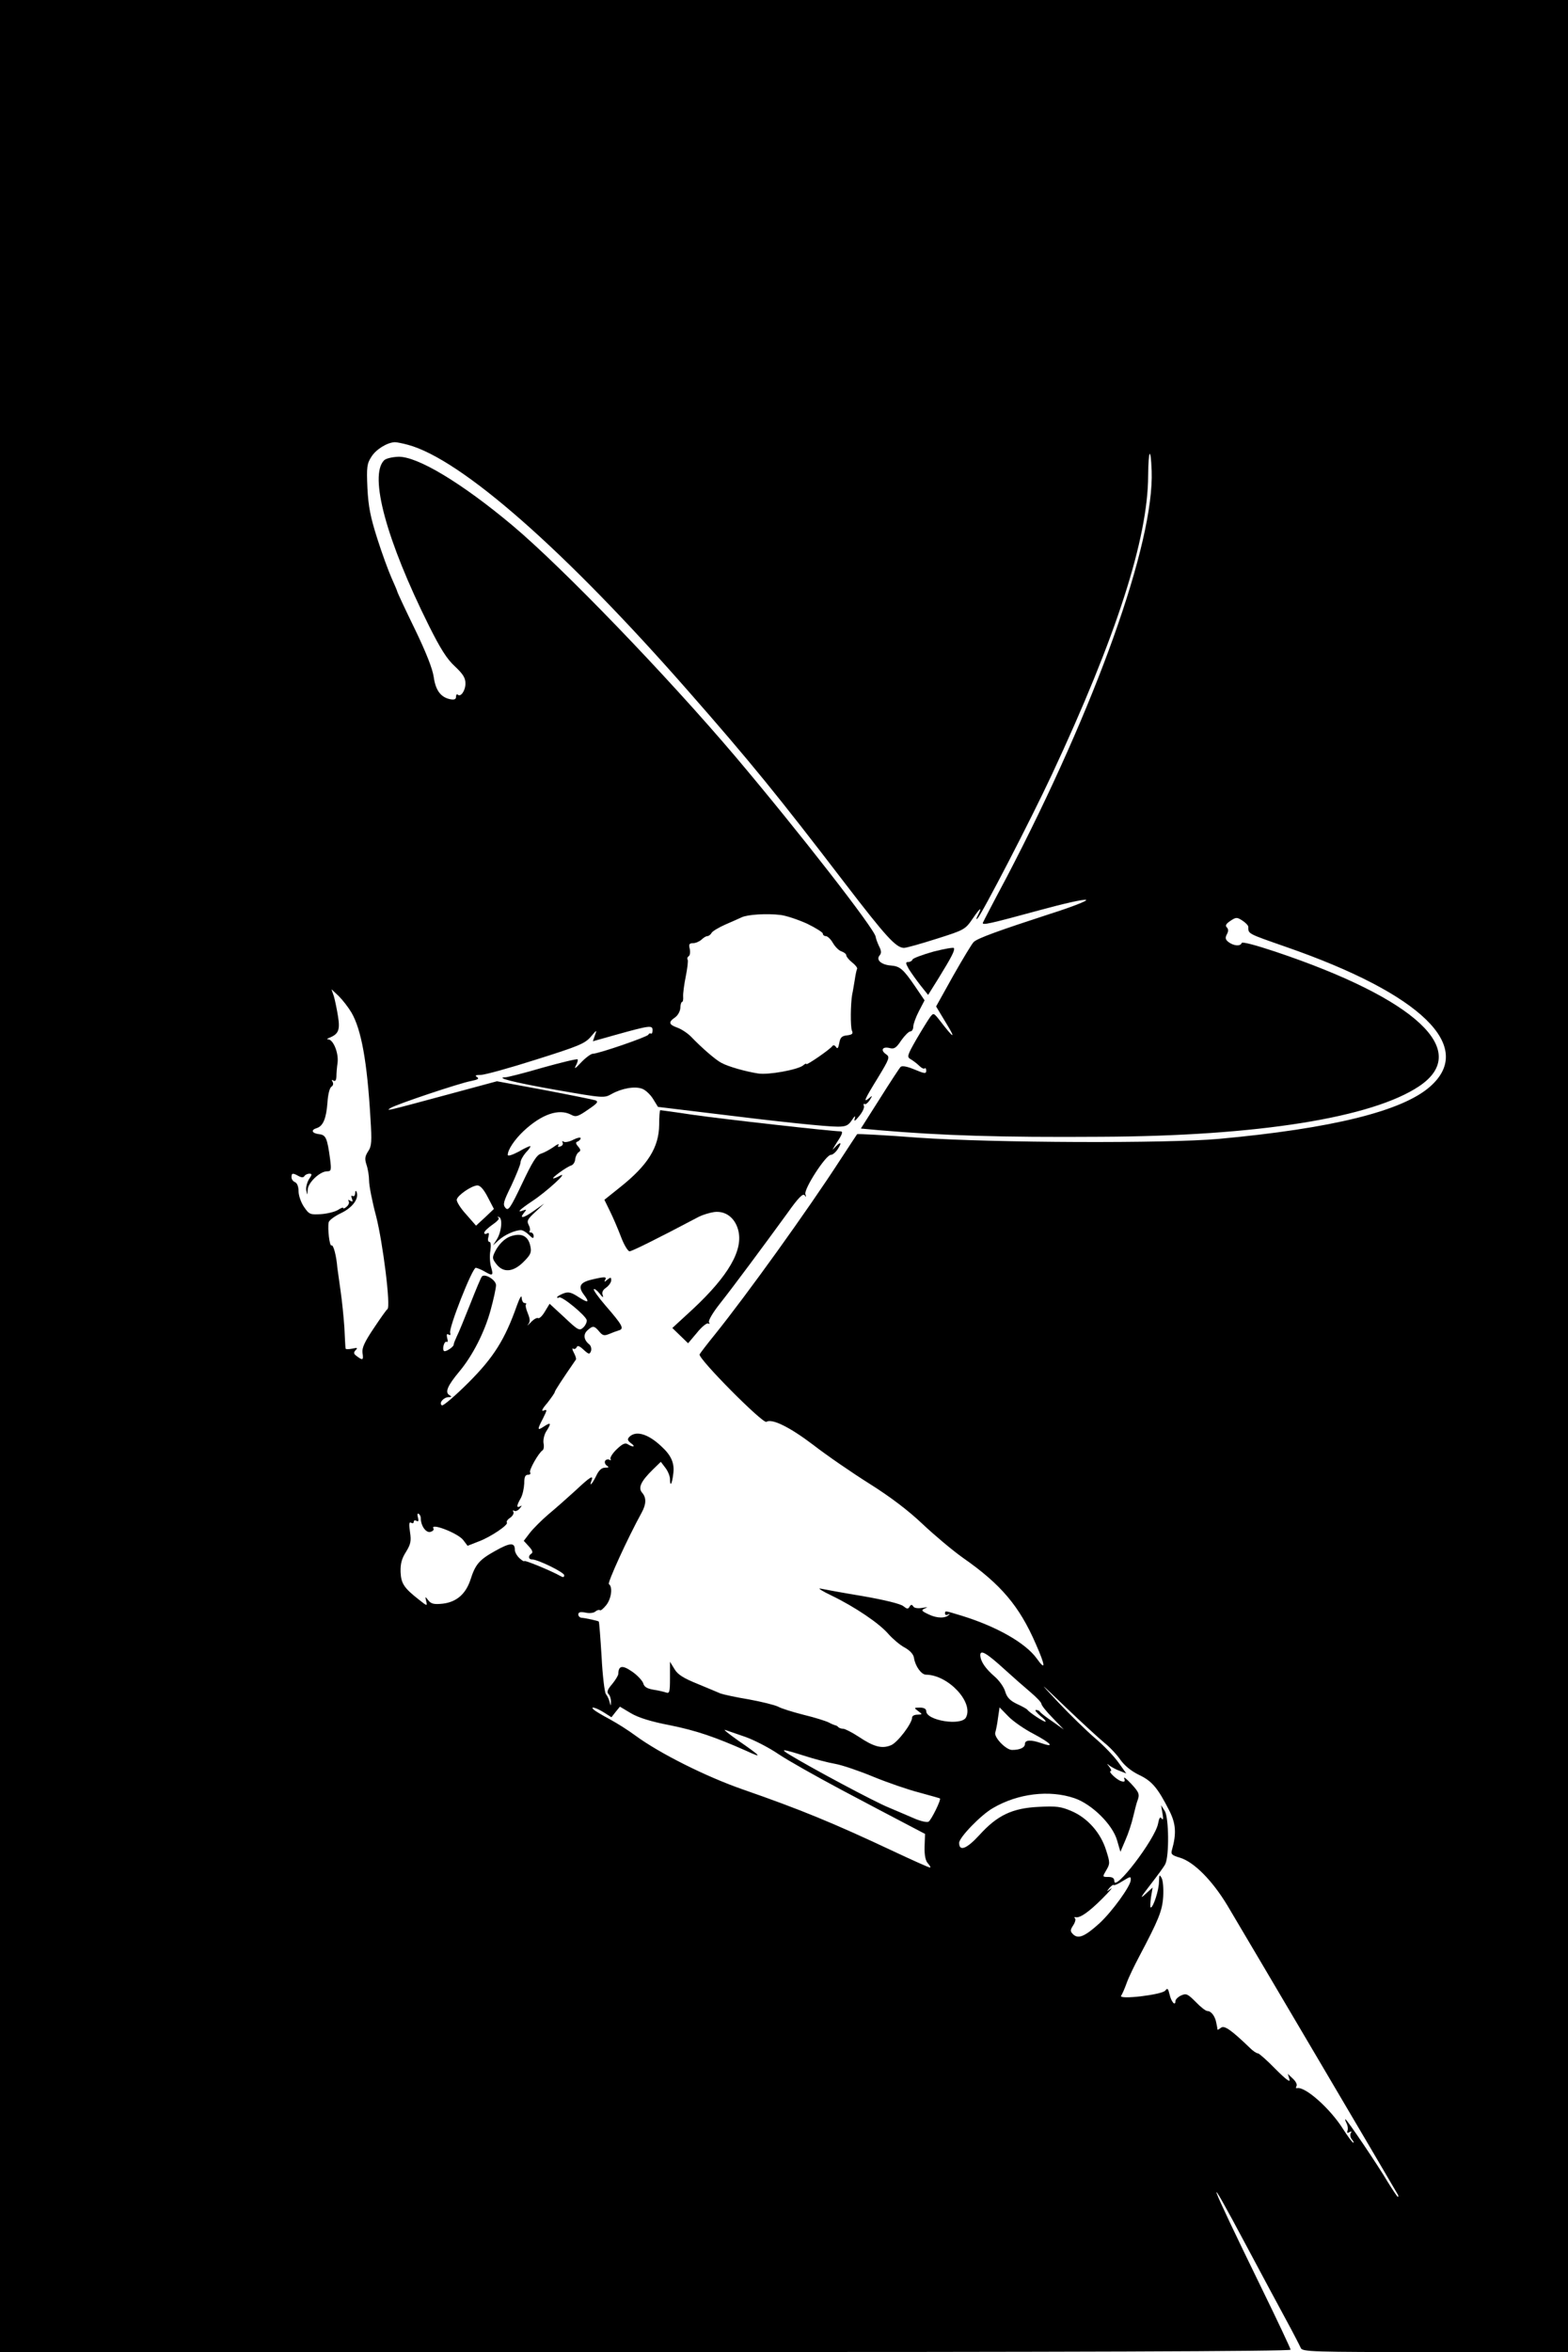 <?xml version="1.0" standalone="no"?>
<!DOCTYPE svg PUBLIC "-//W3C//DTD SVG 20010904//EN"
 "http://www.w3.org/TR/2001/REC-SVG-20010904/DTD/svg10.dtd">
<svg version="1.0" xmlns="http://www.w3.org/2000/svg"
 width="667pt" height="1000pt" viewBox="0 0 667 1000"
 preserveAspectRatio="xMidYMid meet">
<g transform="translate(0,1000) scale(0.1,-0.1)"
fill="#000000" stroke="none">
<path d="M0 5000 l0 -5000 2745 0 c1798 0 2745 3 2745 10 0 5 -57 126 -126
267 -230 471 -251 530 -61 173 63 -118 139 -260 169 -315 30 -55 57 -108 61
-117 6 -17 42 -18 572 -18 l565 0 0 5000 0 5000 -3335 0 -3335 0 0 -5000z
m1735 3109 c227 -61 668 -449 1190 -1044 268 -305 384 -448 669 -820 175 -228
217 -274 251 -275 11 0 74 18 140 39 117 37 121 39 153 86 32 47 42 53 21 12
-7 -13 -7 -18 -1 -12 19 19 225 416 317 613 273 584 408 1001 409 1269 1 113
11 128 15 21 11 -306 -237 -1000 -617 -1728 -54 -101 -99 -188 -101 -193 -4
-12 27 -5 244 54 99 27 186 47 195 43 8 -3 -60 -30 -155 -60 -215 -70 -307
-103 -323 -119 -7 -6 -46 -71 -87 -143 l-73 -131 44 -73 c42 -69 32 -65 -28
13 -26 33 -27 34 -42 14 -8 -11 -34 -53 -58 -94 -40 -70 -41 -75 -23 -85 10
-6 26 -18 36 -28 9 -9 20 -14 23 -10 3 3 6 -2 6 -10 0 -14 -7 -13 -50 5 -31
13 -53 17 -59 11 -5 -5 -45 -66 -89 -136 l-80 -126 76 -7 c270 -23 514 -31
947 -28 666 3 1152 81 1352 215 224 150 -12 371 -612 572 -84 28 -141 43 -143
37 -5 -15 -33 -13 -55 3 -15 11 -16 19 -8 34 7 13 7 22 -1 30 -7 7 -2 15 16
27 24 16 28 16 51 1 14 -9 25 -21 25 -26 0 -31 -5 -28 161 -86 576 -200 806
-424 612 -594 -118 -104 -417 -178 -898 -222 -221 -20 -961 -17 -1278 5 -142
11 -260 17 -261 15 -1 -1 -33 -50 -71 -108 -140 -216 -396 -572 -535 -745 -31
-38 -60 -76 -64 -83 -9 -16 269 -296 284 -287 24 15 99 -22 198 -97 58 -45
167 -120 242 -167 89 -56 165 -114 225 -171 50 -47 126 -111 171 -143 162
-113 240 -205 310 -366 42 -95 43 -117 4 -62 -48 66 -169 135 -317 181 -76 23
-73 23 -73 9 0 -5 6 -7 13 -3 6 4 9 3 4 -1 -14 -16 -51 -16 -86 1 -32 15 -34
18 -16 26 14 5 11 6 -12 2 -18 -3 -34 -1 -38 6 -6 9 -10 9 -16 -1 -6 -11 -11
-10 -26 2 -11 10 -81 27 -173 43 -85 14 -166 29 -180 32 -14 3 8 -11 48 -30
99 -48 203 -118 242 -164 18 -20 48 -46 69 -57 23 -13 37 -29 39 -44 5 -34 31
-71 51 -71 95 -1 204 -118 170 -182 -20 -37 -169 -13 -169 27 0 10 -10 15 -27
15 -26 0 -26 -1 -7 -15 19 -14 18 -14 -3 -15 -13 0 -23 -5 -23 -12 0 -25 -62
-107 -90 -118 -38 -16 -73 -7 -137 36 -29 19 -59 34 -66 34 -8 0 -17 3 -21 7
-4 5 -11 8 -14 8 -4 1 -16 6 -27 12 -12 6 -59 21 -105 32 -47 12 -96 27 -110
35 -14 7 -70 21 -125 31 -55 9 -109 21 -120 25 -11 5 -55 23 -98 41 -59 24
-84 39 -98 63 l-19 31 0 -69 c0 -58 -2 -67 -16 -62 -9 3 -33 9 -54 12 -28 5
-40 12 -44 28 -4 11 -25 34 -47 49 -42 29 -58 26 -59 -10 0 -6 -12 -26 -26
-43 -20 -23 -24 -34 -15 -43 6 -6 10 -20 10 -32 -1 -20 -1 -20 -6 0 -3 11 -10
26 -16 33 -5 7 -14 78 -18 159 -5 80 -10 147 -12 149 -3 3 -57 15 -74 16 -7 1
-13 7 -13 14 0 10 9 12 30 8 17 -4 36 -2 43 5 8 6 16 8 19 5 3 -3 15 7 27 22
22 28 28 78 11 89 -7 5 78 192 140 305 19 35 20 62 2 83 -19 21 -6 49 45 99
l34 33 19 -25 c11 -14 20 -36 20 -49 0 -35 9 -21 14 24 6 44 -9 78 -51 116
-56 53 -108 68 -136 40 -9 -10 -8 -15 7 -27 22 -15 10 -19 -14 -4 -11 7 -23 1
-47 -22 -18 -17 -29 -36 -26 -41 3 -6 1 -7 -5 -3 -6 3 -14 1 -18 -5 -3 -6 0
-15 7 -20 11 -7 9 -9 -7 -9 -15 0 -27 -11 -38 -35 -17 -35 -31 -49 -20 -20 10
26 -5 17 -69 -43 -34 -31 -86 -77 -115 -101 -28 -24 -64 -60 -78 -78 l-26 -34
22 -24 c14 -15 18 -25 11 -30 -15 -9 -14 -25 2 -25 25 0 137 -55 137 -67 0
-10 -5 -10 -17 -3 -37 21 -153 69 -153 63 0 -3 -9 2 -20 12 -11 10 -20 26 -20
36 0 32 -20 31 -84 -5 -68 -38 -84 -57 -105 -123 -20 -60 -59 -94 -117 -101
-38 -4 -50 -1 -62 14 -14 18 -14 18 -9 -4 5 -21 4 -21 -31 7 -64 50 -76 69
-78 118 -1 35 5 57 23 85 20 33 23 46 17 85 -5 33 -4 44 5 39 6 -4 11 -2 11 4
0 6 5 8 12 4 8 -5 9 0 6 14 -4 12 -2 20 3 16 5 -3 9 -11 9 -19 0 -32 22 -63
41 -58 10 3 16 9 13 14 -17 27 102 -18 126 -48 l19 -25 46 18 c52 19 130 72
121 81 -3 4 3 13 14 20 11 8 17 19 14 25 -4 6 -2 8 3 5 6 -4 17 1 24 10 10 12
10 14 2 9 -17 -9 -16 3 2 34 8 14 14 42 15 63 0 27 4 37 16 37 8 0 13 4 9 10
-6 9 36 83 53 94 5 3 7 17 4 31 -2 14 3 36 12 50 22 34 20 40 -9 21 -30 -20
-31 -16 -5 34 18 36 18 39 3 33 -12 -5 -7 7 15 32 17 22 32 43 32 47 0 5 32
54 90 138 2 3 -2 16 -9 29 -7 13 -8 21 -3 17 6 -3 12 0 15 6 3 9 12 6 29 -10
23 -21 26 -21 32 -6 3 9 0 22 -7 28 -24 19 -27 43 -8 60 23 21 29 20 50 -5 14
-17 21 -19 41 -11 14 6 33 13 43 16 23 7 15 22 -57 105 -31 36 -53 67 -50 70
3 3 14 -5 25 -19 12 -16 17 -19 13 -7 -5 12 0 23 15 33 11 8 21 22 21 31 0 13
-2 14 -17 2 -11 -10 -14 -10 -9 -1 9 15 -2 15 -60 1 -48 -12 -56 -30 -29 -65
24 -32 17 -35 -23 -9 -32 21 -44 24 -65 16 -15 -6 -27 -13 -27 -16 0 -4 4 -4
8 -1 12 7 115 -78 118 -97 1 -8 -6 -23 -15 -31 -16 -15 -22 -12 -80 43 l-63
58 -20 -33 c-11 -19 -24 -31 -29 -28 -5 3 -19 -5 -31 -18 -13 -13 -18 -17 -11
-8 9 11 8 22 -2 47 -7 17 -11 34 -8 37 4 3 1 6 -5 6 -7 0 -12 10 -13 23 0 13
-8 0 -20 -33 -51 -145 -99 -221 -206 -328 -57 -57 -108 -100 -113 -97 -15 9 7
35 29 35 13 0 14 2 2 9 -19 12 -7 40 43 100 57 68 108 169 133 261 13 47 23
94 23 106 0 22 -47 51 -60 37 -4 -4 -26 -57 -50 -118 -24 -60 -49 -122 -57
-137 -7 -15 -13 -30 -13 -34 2 -9 -34 -33 -41 -28 -4 2 -5 13 -2 24 3 11 9 18
13 15 5 -3 6 5 2 17 -3 14 -1 19 6 14 7 -4 10 -2 7 7 -8 18 94 277 109 277 6
-1 22 -7 36 -15 36 -21 40 -19 29 18 -5 17 -7 49 -3 70 3 22 2 37 -4 37 -6 0
-8 10 -4 22 3 14 2 19 -6 14 -7 -4 -12 -3 -12 3 0 6 16 21 36 35 19 13 31 26
24 29 -6 3 -5 4 2 3 17 -4 12 -63 -9 -96 l-16 -25 24 22 c25 23 70 43 95 43 8
0 23 -9 34 -20 16 -16 20 -17 20 -5 0 8 -5 15 -12 15 -6 0 -8 3 -5 6 3 4 2 15
-4 26 -9 17 -5 25 28 55 l38 36 -44 -31 c-45 -32 -64 -35 -41 -7 11 13 10 14
-4 9 -31 -12 -16 3 39 40 58 38 156 127 118 108 -12 -7 -25 -12 -29 -12 -11 0
56 49 76 55 9 3 16 15 17 27 1 11 8 25 14 29 10 6 10 11 -2 25 -11 13 -11 18
-1 21 6 3 12 9 12 14 0 5 -14 2 -30 -6 -17 -9 -36 -13 -42 -9 -6 4 -8 3 -5 -3
4 -6 0 -14 -9 -17 -10 -4 -13 -2 -8 6 4 7 -6 3 -22 -9 -16 -11 -40 -24 -53
-28 -18 -5 -37 -36 -80 -127 -50 -105 -59 -118 -71 -103 -12 14 -8 27 25 94
20 43 38 87 39 97 0 11 11 30 23 44 13 13 21 25 19 27 -1 2 -24 -8 -49 -23
-27 -14 -47 -21 -47 -14 0 22 29 65 67 101 77 72 150 97 202 70 20 -11 29 -9
72 21 40 27 46 34 32 40 -10 3 -108 23 -219 44 l-200 37 -215 -58 c-256 -69
-260 -70 -238 -56 22 15 297 107 343 115 29 6 36 10 25 17 -10 6 -6 9 16 9 17
0 122 29 235 65 181 57 208 68 233 97 26 31 27 31 18 7 l-9 -26 96 27 c147 41
158 42 158 20 0 -10 -3 -17 -7 -14 -4 2 -9 0 -11 -5 -3 -9 -212 -81 -236 -81
-8 0 -31 -17 -50 -37 -23 -25 -31 -30 -23 -15 7 13 11 26 8 28 -3 3 -69 -13
-148 -35 -78 -23 -150 -41 -158 -41 -48 -1 34 -22 216 -54 201 -35 203 -35
235 -17 43 24 99 34 130 22 14 -5 35 -25 46 -43 l21 -34 223 -27 c298 -37 491
-57 542 -57 34 0 45 5 60 28 12 18 16 21 12 7 -4 -15 1 -12 19 10 14 17 23 36
20 43 -3 7 -1 11 3 8 4 -3 14 5 22 17 12 20 12 21 -3 8 -26 -21 -21 -8 37 86
51 84 52 89 35 101 -25 17 -15 34 16 26 19 -5 28 1 49 33 15 21 32 38 39 38 6
0 12 9 12 20 0 11 11 41 24 66 l24 46 -40 59 c-50 73 -64 86 -103 89 -40 3
-64 23 -49 42 9 10 9 20 -2 41 -7 15 -13 32 -14 39 -1 29 -329 450 -598 768
-294 346 -735 803 -947 981 -216 181 -406 295 -486 292 -25 -1 -52 -7 -60 -15
-65 -65 10 -341 191 -704 48 -96 76 -141 110 -172 35 -33 45 -49 45 -73 0 -31
-21 -60 -33 -47 -4 3 -7 -1 -7 -9 0 -11 -7 -14 -24 -11 -41 8 -63 38 -71 95
-5 35 -33 106 -81 205 -41 84 -74 155 -74 158 0 2 -11 28 -24 57 -13 29 -41
105 -61 168 -29 91 -38 136 -42 215 -4 89 -2 104 17 133 19 31 67 61 100 62 8
0 33 -5 55 -11z m1698 -2036 c37 -18 67 -37 67 -42 0 -6 6 -11 13 -11 7 0 21
-13 30 -29 10 -17 26 -33 37 -36 11 -4 20 -11 20 -17 0 -5 11 -19 25 -30 14
-11 23 -23 21 -27 -2 -3 -7 -25 -10 -47 -4 -22 -8 -50 -11 -62 -7 -40 -8 -137
-1 -154 6 -13 1 -17 -21 -20 -22 -2 -29 -9 -33 -33 -4 -22 -8 -26 -14 -16 -5
7 -11 9 -15 4 -9 -14 -111 -84 -111 -77 0 4 -6 1 -14 -6 -23 -18 -147 -41
-191 -34 -52 8 -127 29 -156 45 -24 12 -84 64 -130 112 -15 15 -41 32 -58 38
-36 13 -39 23 -10 43 12 8 22 26 23 40 0 14 4 26 7 26 4 0 6 10 5 23 -1 12 4
51 11 85 7 35 11 68 8 72 -3 5 -1 11 5 15 5 3 7 17 4 31 -5 19 -2 24 14 24 11
0 27 7 36 15 8 8 19 15 25 15 5 0 14 6 18 14 4 7 31 23 58 35 28 12 59 26 70
31 25 12 107 17 165 10 25 -3 75 -20 113 -37z m-1938 -378 c42 -72 67 -209 81
-452 6 -96 5 -116 -10 -138 -14 -22 -15 -32 -7 -57 6 -17 11 -48 11 -68 0 -20
13 -88 30 -151 29 -114 63 -386 48 -395 -4 -2 -30 -39 -58 -81 -39 -58 -51
-84 -48 -105 5 -31 1 -33 -24 -14 -14 10 -15 15 -5 26 10 10 7 11 -15 6 -16
-3 -28 -3 -28 1 -1 5 -3 44 -5 88 -3 44 -10 114 -16 155 -6 41 -12 86 -14 100
-4 51 -17 100 -25 95 -8 -5 -17 70 -12 98 2 9 25 26 52 39 49 23 78 62 67 90
-3 8 -6 6 -6 -5 -1 -10 -5 -15 -11 -12 -6 4 -7 -1 -3 -11 5 -13 3 -15 -7 -9
-8 5 -11 4 -7 -2 4 -6 0 -16 -8 -23 -8 -7 -15 -10 -15 -6 0 4 -10 0 -22 -8
-13 -8 -45 -16 -72 -18 -47 -3 -51 -1 -73 31 -13 19 -23 49 -23 66 0 20 -6 35
-15 39 -8 3 -15 12 -15 21 0 18 5 19 30 5 13 -7 21 -7 25 0 3 5 13 10 21 10
12 0 12 -4 -2 -24 -8 -14 -14 -35 -11 -48 4 -21 4 -21 6 4 1 30 52 78 82 78
18 0 19 5 13 53 -12 89 -18 102 -47 105 -31 4 -36 18 -9 26 27 9 40 42 45 109
2 33 9 62 17 67 7 4 9 13 5 20 -5 9 -4 11 3 6 8 -5 12 1 13 16 0 13 2 40 5 60
5 41 -18 97 -39 99 -8 0 -7 2 2 6 41 16 48 33 39 91 -5 31 -13 70 -18 87 l-10
29 31 -29 c17 -17 41 -48 54 -70z m580 -785 l26 -50 -38 -36 -38 -35 -42 48
c-24 26 -42 55 -40 63 3 18 64 60 88 60 12 0 27 -17 44 -50z m2200 -2009 c34
-31 83 -74 108 -95 26 -22 47 -44 47 -50 0 -6 21 -33 48 -60 l47 -49 -48 34
c-27 18 -51 37 -53 41 -3 5 -11 8 -17 8 -7 0 2 -11 18 -25 17 -13 26 -24 22
-25 -9 0 -68 39 -77 51 -3 4 -23 15 -45 25 -29 14 -42 28 -49 52 -5 18 -25 47
-45 64 -40 35 -60 64 -61 91 0 25 27 9 105 -62z m422 -310 c23 -18 54 -51 69
-73 18 -25 46 -48 79 -64 55 -26 80 -55 130 -154 27 -54 30 -96 10 -166 -5
-17 0 -22 34 -32 60 -18 138 -97 202 -203 87 -146 687 -1163 726 -1231 2 -5 2
-8 -1 -8 -2 0 -21 28 -42 62 -43 73 -175 268 -181 268 -2 0 0 -8 5 -17 5 -10
7 -24 4 -32 -3 -9 0 -11 8 -6 9 5 11 4 6 -4 -4 -6 -2 -18 4 -26 7 -8 10 -15 7
-15 -4 0 -23 26 -43 57 -55 88 -163 184 -197 175 -5 -1 -5 2 -2 9 4 6 -3 20
-15 31 l-22 21 7 -23 c5 -16 -14 -2 -59 43 -36 37 -70 67 -75 67 -6 0 -21 10
-34 23 -80 77 -109 97 -123 86 -8 -6 -14 -10 -15 -8 0 2 -2 15 -5 28 -5 29
-22 51 -38 51 -7 0 -29 17 -50 39 -34 34 -40 37 -62 27 -13 -6 -24 -17 -24
-24 0 -23 -18 -3 -25 29 -6 25 -9 28 -18 16 -14 -18 -201 -40 -188 -22 4 5 15
30 24 55 9 25 33 74 52 110 83 157 99 195 103 256 2 35 -1 70 -7 80 -9 16 -10
14 -11 -17 0 -34 -24 -109 -35 -109 -3 0 -2 19 1 43 l7 42 -33 -30 c-23 -21
-16 -9 22 40 30 39 60 79 65 90 17 35 15 197 -2 225 l-16 25 6 -35 c4 -23 3
-30 -3 -22 -7 10 -11 4 -16 -22 -13 -66 -186 -293 -186 -243 0 12 -8 17 -26
17 -25 0 -25 0 -8 29 16 27 16 32 -1 85 -23 74 -79 137 -147 166 -44 19 -65
22 -138 18 -114 -5 -178 -36 -254 -120 -54 -59 -86 -71 -86 -33 0 23 94 120
144 148 106 62 240 78 346 42 74 -25 163 -112 182 -180 l14 -48 21 49 c12 27
27 72 33 99 7 28 14 57 17 65 12 31 10 38 -25 76 -20 21 -33 32 -30 23 5 -13
2 -16 -12 -12 -19 5 -59 43 -45 43 4 0 1 8 -6 18 -12 15 -12 16 1 5 9 -6 28
-17 43 -22 l28 -11 -33 46 c-18 26 -63 73 -101 105 -37 32 -107 100 -155 151
-87 93 -87 93 33 -22 66 -63 139 -130 162 -149z m-2129 129 l33 -21 18 23 18
22 47 -28 c32 -19 87 -36 166 -51 113 -23 192 -50 325 -109 71 -33 65 -25 -35
44 -41 29 -66 49 -55 45 11 -4 50 -17 87 -30 36 -13 99 -45 140 -73 40 -27
161 -95 268 -152 107 -57 231 -122 275 -145 l80 -42 -2 -54 c-1 -37 4 -60 14
-71 9 -10 13 -18 9 -18 -5 0 -74 31 -155 69 -253 119 -396 178 -641 263 -158
55 -355 154 -457 229 -28 21 -77 52 -110 70 -32 17 -62 35 -67 40 -18 16 8 10
42 -11z m1831 -93 c73 -39 90 -59 30 -38 -43 15 -69 14 -69 -3 0 -16 -21 -26
-55 -26 -26 0 -79 55 -71 75 2 7 8 33 11 59 l7 47 37 -38 c20 -21 69 -55 110
-76z m-977 -92 c43 -14 101 -29 130 -34 29 -5 103 -30 163 -55 61 -25 148 -55
195 -67 47 -13 87 -24 88 -25 7 -4 -36 -91 -48 -99 -7 -4 -33 2 -59 13 -25 11
-75 32 -110 47 -58 23 -331 169 -421 224 -45 27 -33 26 62 -4z m1388 -528 c0
-25 -79 -134 -133 -184 -62 -56 -90 -68 -112 -47 -13 13 -13 18 0 38 8 12 12
26 8 30 -5 4 -3 6 2 5 18 -5 56 21 114 79 31 31 47 50 36 42 -19 -14 -19 -14
-6 3 8 9 16 15 18 13 3 -3 19 4 36 15 38 23 37 22 37 6z"/>
<path d="M3970 5954 c-46 -13 -86 -28 -88 -33 -2 -6 -10 -11 -18 -11 -13 0
-12 -5 2 -30 10 -16 32 -47 50 -70 l32 -40 45 72 c56 91 69 117 65 127 -2 4
-41 -3 -88 -15z"/>
<path d="M2804 5218 c-1 -96 -48 -172 -168 -267 l-65 -52 23 -47 c13 -26 34
-75 47 -109 13 -35 30 -63 37 -63 10 0 117 53 295 147 16 8 45 17 65 20 48 6
88 -24 102 -76 23 -85 -41 -195 -193 -337 l-87 -80 34 -33 33 -32 38 45 c20
25 42 43 48 39 6 -3 7 -1 3 5 -4 7 16 41 46 79 57 72 181 239 288 386 46 65
66 85 73 75 6 -9 7 -8 3 5 -7 22 87 167 108 167 8 0 21 11 30 25 20 31 11 33
-16 3 -11 -13 -5 -2 12 25 24 36 27 47 15 47 -36 0 -500 52 -625 70 -74 11
-138 20 -141 20 -3 0 -5 -28 -5 -62z"/>
<path d="M2170 4743 c-24 -9 -49 -34 -64 -64 -13 -26 -12 -31 6 -54 29 -37 71
-34 115 10 30 30 35 40 29 67 -9 44 -39 58 -86 41z"/>
</g>
</svg>

